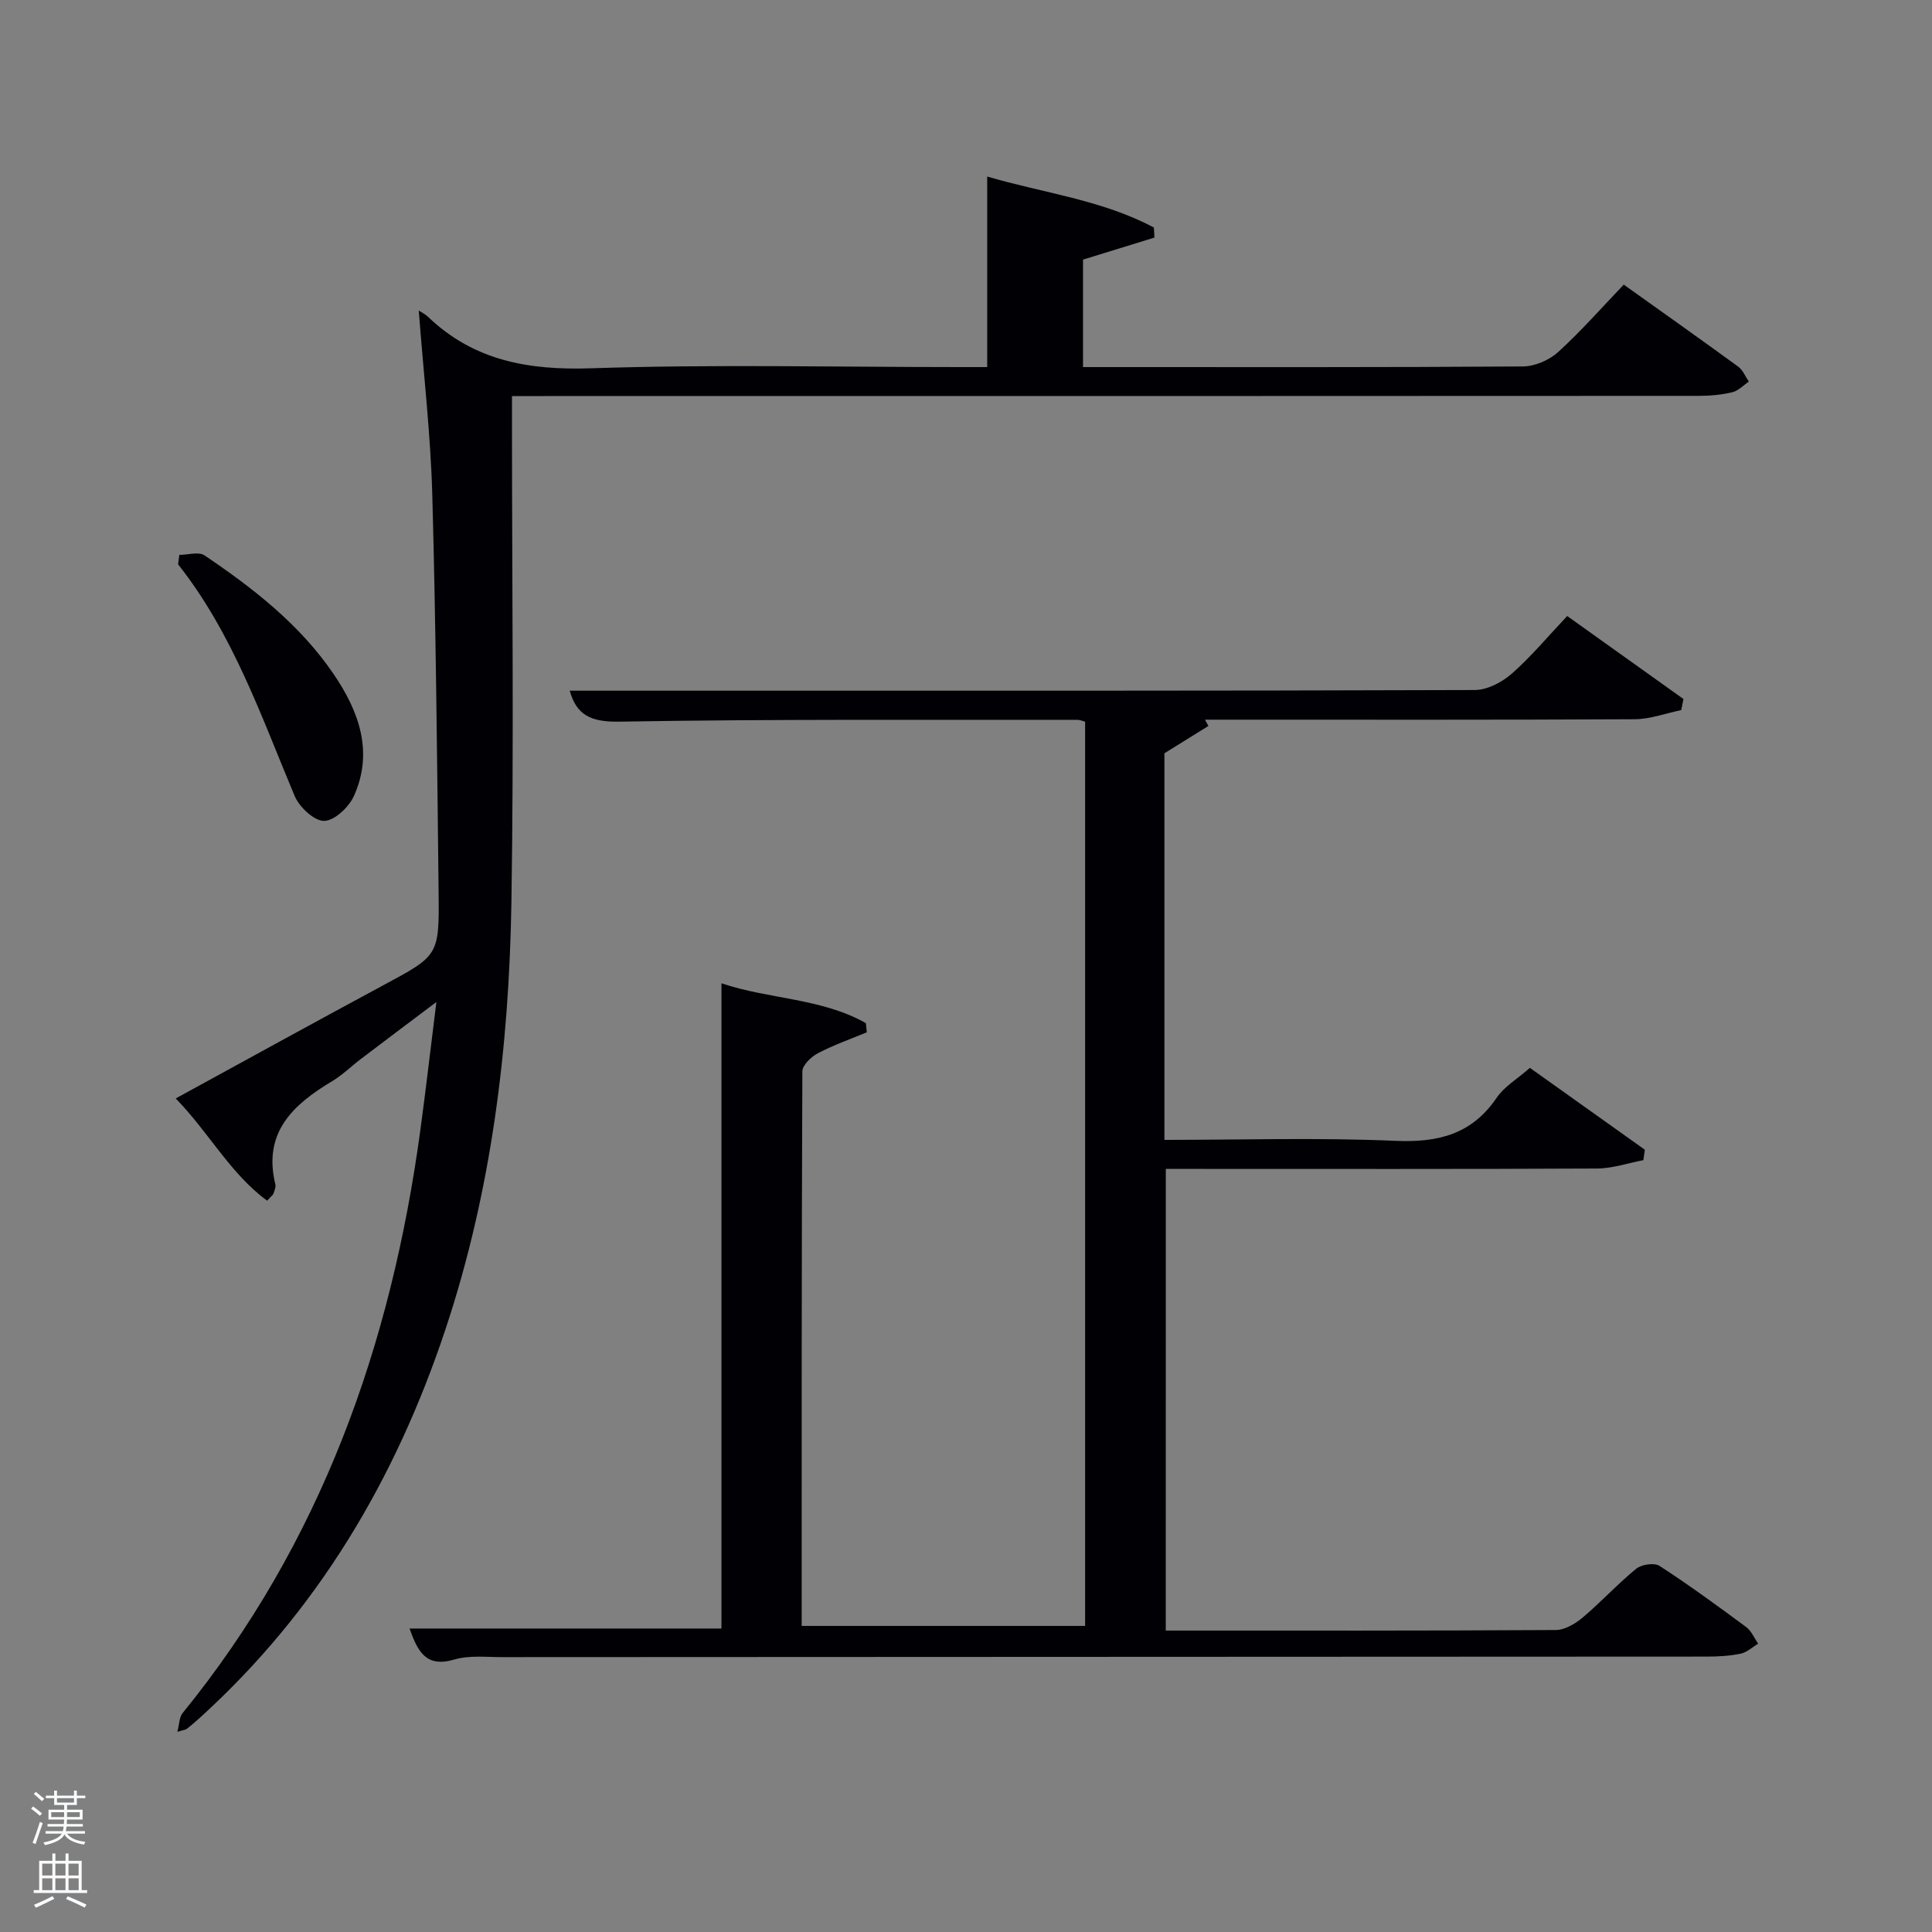 <svg enable-background="new 0 0 400 400" viewBox="0 0 400 400" xmlns="http://www.w3.org/2000/svg"><rect x="0" y="0" width="400" height="400" fill="#808080" stroke="none"/><path d="m6.44 374.46.42-.45c.65.47 1.27.95 1.85 1.44l-.45.49c-.65-.56-1.25-1.06-1.82-1.48m.93 7.33-.63-.26c.55-1.36 1.05-2.8 1.52-4.33.19.1.38.19.59.27-.46 1.29-.95 2.73-1.48 4.32m-.38-10.38.44-.42c.43.34 1.01.82 1.74 1.44l-.49.49c-.53-.51-1.09-1.01-1.69-1.51m2.5.35h1.72v-1.04h.59v1.04h3.52v-1.04h.59v1.04h1.75v.53h-1.75v1.42h-2.03v.97h3.22v2.03h-3.24c0 .35-.01.66-.03.93h3.32v.53h-3.37c-.03.27-.08.58-.15.94h3.96v.53h-3.71c.67.92 1.93 1.48 3.79 1.68-.13.24-.23.44-.29.59-2.13-.38-3.48-1.08-4.04-2.12-.43.97-1.77 1.72-4.03 2.23-.09-.19-.2-.37-.33-.55 2.1-.42 3.37-1.03 3.81-1.83h-3.36v-.53h3.58c.08-.29.13-.61.16-.94h-3.33v-.53h3.39c.02-.27.04-.58.04-.93h-3.23v-2.03h3.25v-.97h-2.07v-1.42h-1.73zm1.12 3.44v1h2.65c.01-.3.02-.44.02-.4v-.25-.35zm1.19-2h3.52v-.91h-3.52zm4.71 2h-2.63v.59c0 .15-.01.28-.01.4h2.64z" fill="#fafbfc"/><path d="m13.56 383.74h.63v1.52h2.72v6.07h1.13v.6h-11.06v-.6h1.13v-6.07h2.73v-1.52h.63v1.52h2.1v-1.52zm-2.69 8.83.38.56c-1.24.63-2.53 1.25-3.85 1.85-.1-.21-.21-.42-.34-.63 1.36-.55 2.63-1.15 3.81-1.78m-2.13-4.27h2.1v-2.45h-2.1zm0 3.04h2.1v-2.46h-2.1zm2.72-3.04h2.1v-2.45h-2.1zm0 3.04h2.1v-2.46h-2.1zm6.07 3.6c-1.41-.71-2.7-1.3-3.86-1.78l.35-.56c1.45.62 2.75 1.19 3.88 1.72zm-1.25-9.09h-2.1v2.45h2.1zm-2.09 5.49h2.1v-2.46h-2.1z" fill="#fafbfc"/><g fill="#010105"><path d="m241.36 337.59c27.16 0 53.96.05 80.75-.11 1.88-.01 4.05-1.31 5.58-2.6 3.82-3.22 7.21-6.94 11.07-10.09 1.1-.9 3.75-1.29 4.83-.59 6.13 3.98 12.05 8.3 17.93 12.66 1.09.8 1.68 2.28 2.49 3.45-1.2.71-2.32 1.79-3.61 2.06-2.25.47-4.61.61-6.92.61-83.16.05-166.32.06-249.48.11-3.33 0-6.85-.41-9.94.5-5.88 1.72-7.56-1.65-9.27-6.42h64.58c0-44.6 0-88.77 0-133.59 9.87 3.33 20.67 3.04 29.9 8.25.06.63.13 1.27.19 1.9-3.39 1.41-6.88 2.63-10.12 4.33-1.39.73-3.21 2.46-3.22 3.74-.17 38.15-.14 76.3-.14 114.83h58.68c0-62.35 0-124.73 0-187.21-.58-.15-1.04-.38-1.49-.38-31.66.03-63.33-.17-94.98.37-5.9.1-8.85-1.4-10.23-6.41h23.41c54.66 0 109.32.05 163.98-.14 2.58-.01 5.61-1.6 7.63-3.37 3.98-3.49 7.4-7.62 11.49-11.95 8.13 5.8 16.1 11.49 24.07 17.18-.15.77-.3 1.54-.46 2.3-3.21.66-6.42 1.87-9.63 1.89-27.83.15-55.66.09-83.49.09-1.83 0-3.65 0-5.48 0 .24.43.47.87.71 1.3-2.66 1.66-5.33 3.31-9.11 5.66v80.04c15.92 0 31.92-.5 47.86.2 8.86.38 15.79-1.36 20.94-8.94 1.54-2.27 4.16-3.8 6.87-6.17 7.54 5.37 15.67 11.16 23.8 16.95-.1.72-.21 1.44-.31 2.16-3.19.6-6.38 1.71-9.57 1.73-27.83.14-55.66.08-83.49.08-1.82 0-3.64 0-5.81 0-.01 31.62-.01 63-.01 95.58z"/><path d="m86.7 64.3c.55.36 1.31.72 1.89 1.27 9.52 9.13 20.83 11.11 33.79 10.68 25.47-.85 50.99-.25 76.49-.25h5.52c0-13.13 0-25.97 0-39.45 11.58 3.41 23.73 4.82 34.51 10.56.04.69.07 1.39.11 2.08-4.89 1.51-9.78 3.02-14.78 4.56v22.25h4.57c28.83 0 57.67.07 86.5-.13 2.47-.02 5.45-1.3 7.29-2.98 4.78-4.34 9.06-9.24 13.59-13.96 8.3 5.92 16.05 11.4 23.71 16.99.97.71 1.47 2.05 2.19 3.09-1.15.77-2.2 1.92-3.46 2.21-2.23.53-4.59.74-6.89.74-79.66.05-159.33.04-239 .04-1.99 0-3.98 0-6.73 0v5.45c0 33.17.41 66.34-.12 99.5-.49 29.98-4.12 59.61-13.65 88.27-10.33 31.04-26.49 58.35-50.9 80.47-.86.78-1.75 1.54-2.66 2.26-.24.19-.62.2-1.95.61.43-1.65.4-3.03 1.06-3.85 28.68-35.25 43.22-76.26 49.25-120.74 1.13-8.35 2.1-16.73 3.32-26.52-5.97 4.5-10.82 8.14-15.65 11.81-1.99 1.51-3.8 3.31-5.92 4.58-8.12 4.86-14.39 10.63-11.77 21.38.14.57-.19 1.29-.4 1.91-.1.29-.42.49-1.3 1.46-7.64-5.61-12.05-14.1-18.93-21.17 14.6-7.97 28.69-15.75 42.86-23.37 11.52-6.2 11.72-6.12 11.57-19.22-.31-27.47-.56-54.95-1.31-82.42-.36-12.6-1.82-25.16-2.8-38.11z"/><path d="m37.13 114.88c1.77 0 4.01-.71 5.22.11 10.11 6.82 19.73 14.32 26.69 24.52 5.24 7.68 8.37 16.12 4.23 25.3-1.04 2.31-4.05 5.14-6.18 5.15-2.07.01-5.12-2.87-6.09-5.17-6.94-16.54-12.78-33.6-24.13-47.95.09-.65.18-1.3.26-1.96z"/></g></svg>